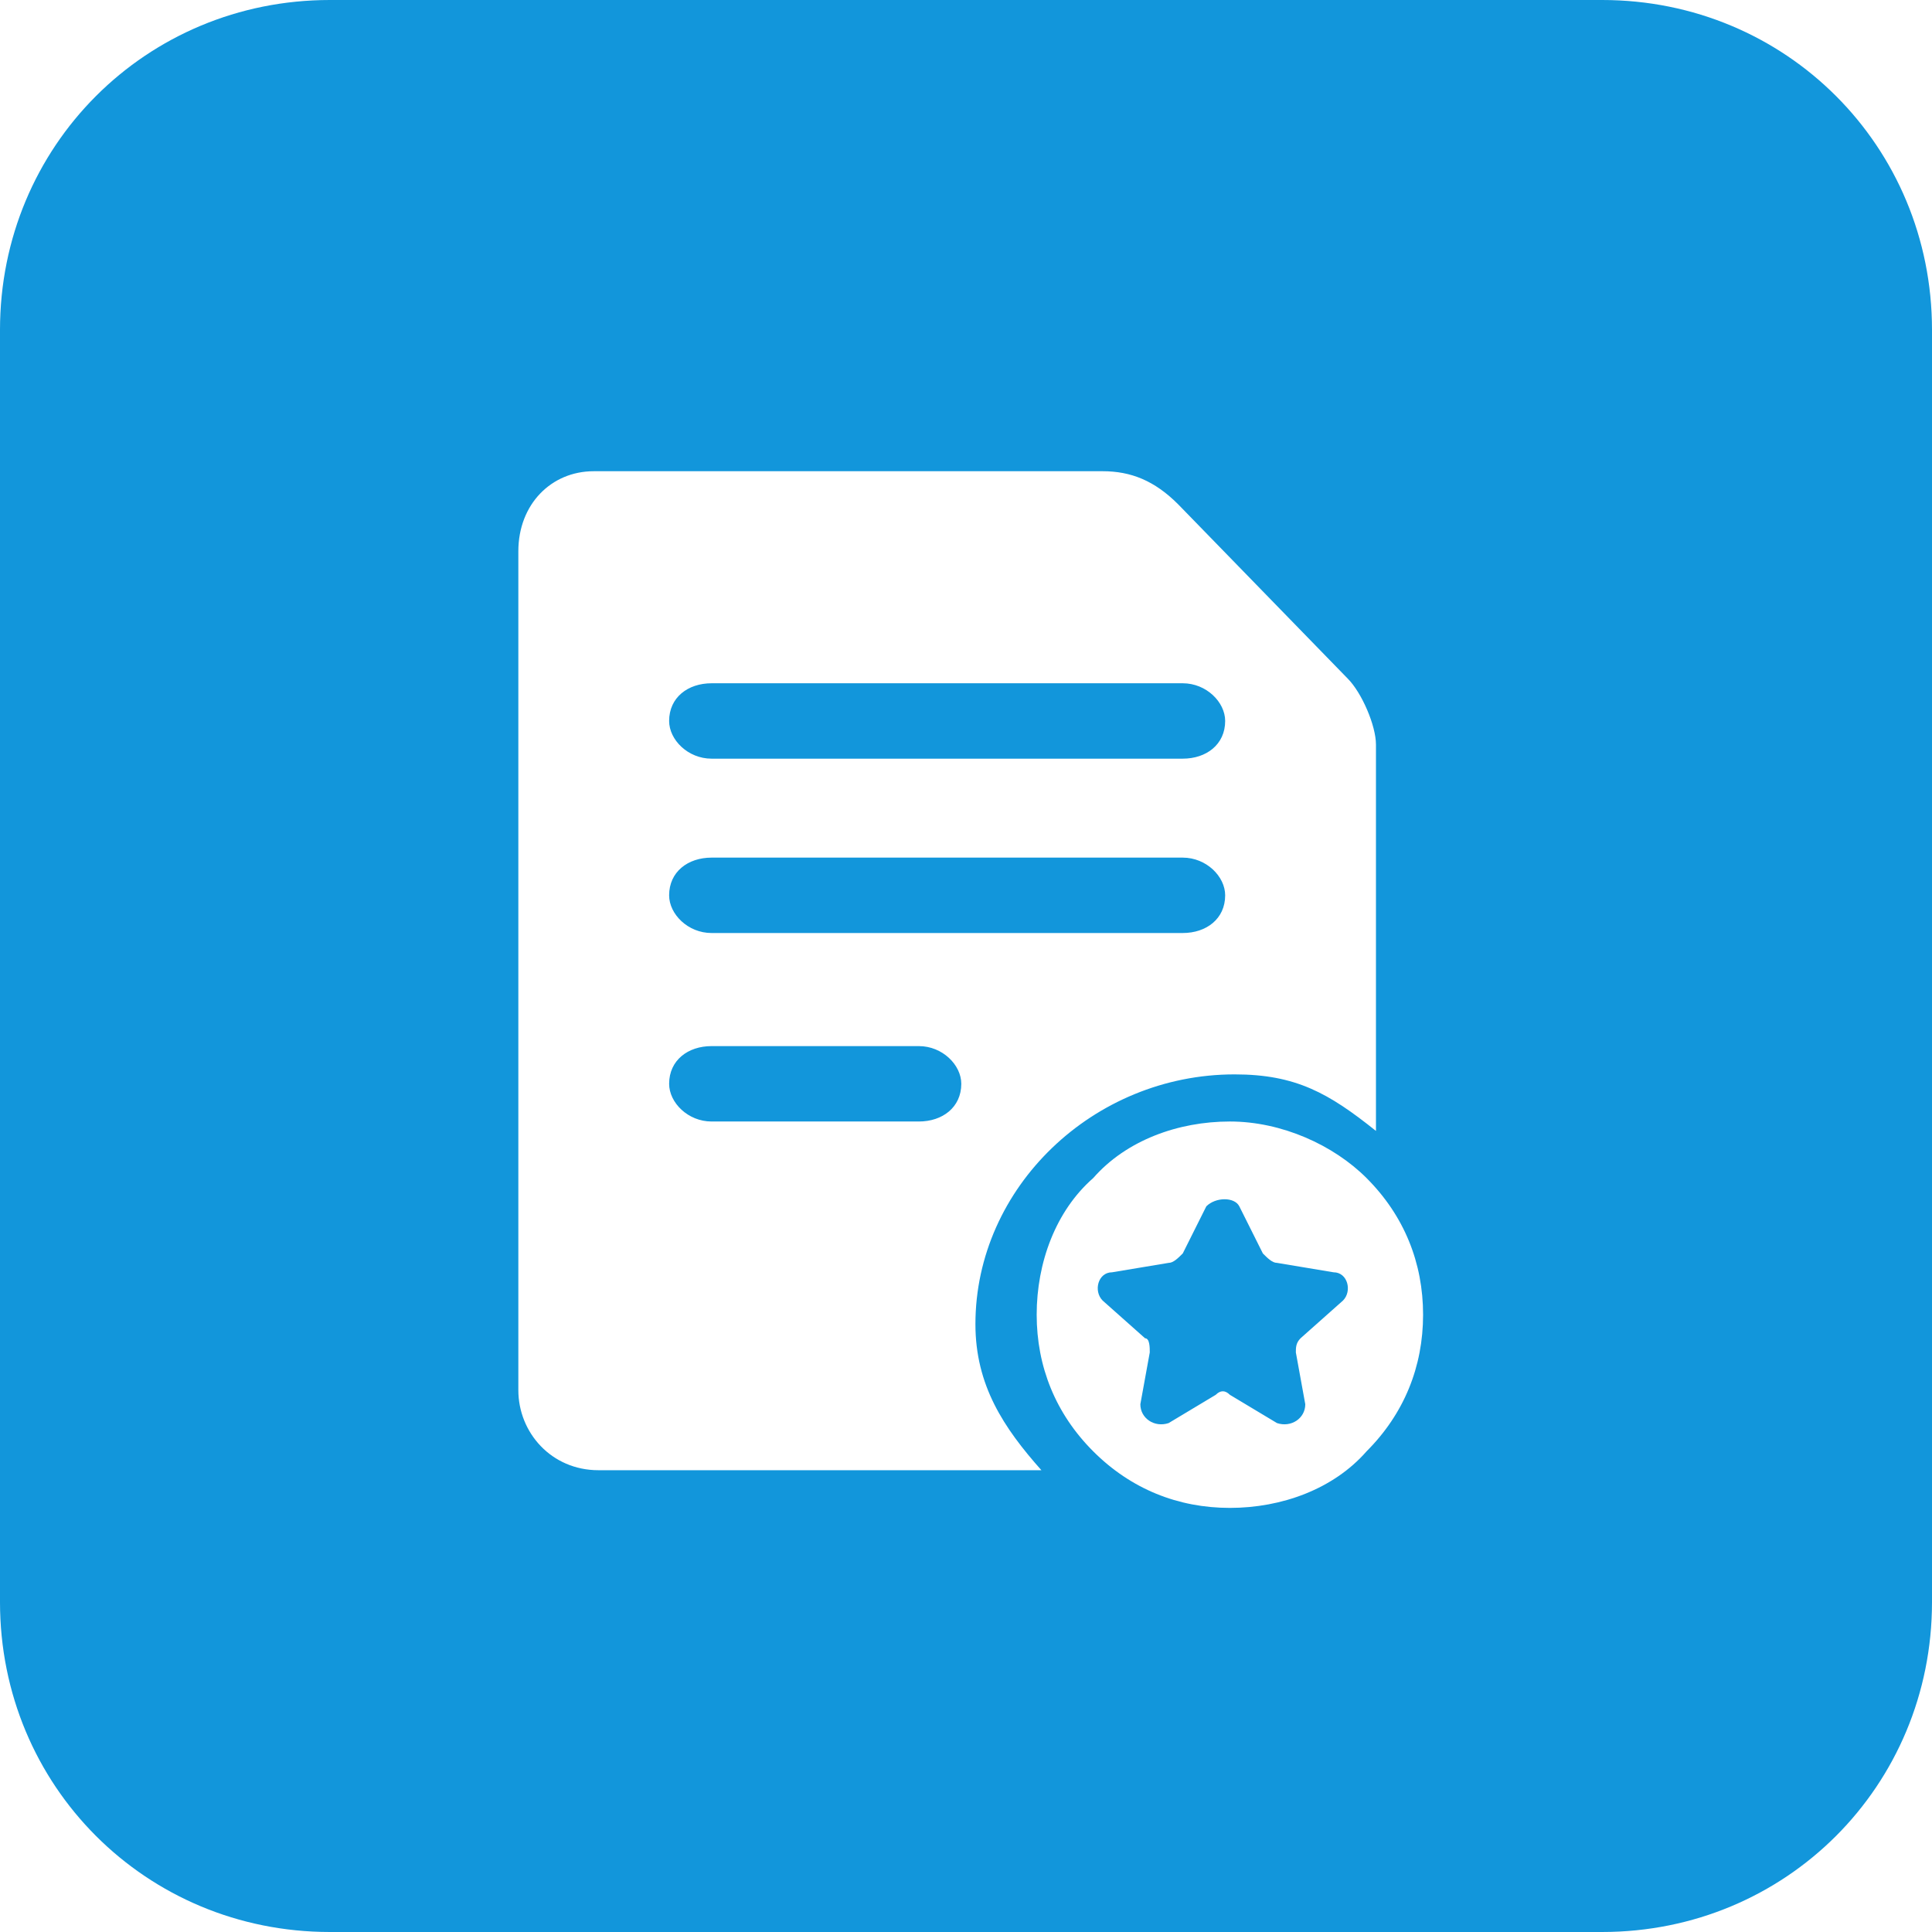 <?xml version="1.0" standalone="no"?><!DOCTYPE svg PUBLIC "-//W3C//DTD SVG 1.1//EN" "http://www.w3.org/Graphics/SVG/1.1/DTD/svg11.dtd"><svg class="icon" width="200px" height="200.00px" viewBox="0 0 1024 1024" version="1.1" xmlns="http://www.w3.org/2000/svg"><path fill="#1296db" d="M849.171 0c97.405 0 174.829 77.424 174.829 174.829v674.341c0 97.405-77.424 174.829-174.829 174.829H174.829c-97.405 0-174.829-77.424-174.829-174.829V174.829c0-97.405 77.424-174.829 174.829-174.829h674.341z m-197.307 594.42c-27.473 0-54.946 9.99-72.429 29.971-19.98 17.483-29.971 44.956-29.971 72.429 0 27.473 9.99 52.449 29.971 72.429 19.98 19.98 44.956 29.971 72.429 29.971 27.473 0 54.946-9.99 72.429-29.971 19.98-19.98 29.971-44.956 29.971-72.429 0-27.473-9.99-52.449-29.971-72.429-17.483-17.483-44.956-29.971-72.429-29.971zM584.429 249.756H314.693c-22.478 0-39.961 17.483-39.961 42.459v444.566c0 22.478 17.483 42.459 42.459 42.459h234.771c-19.98-22.478-34.966-44.956-34.966-77.424 0-72.429 62.439-132.371 137.366-132.371 32.468 0 49.951 9.99 74.927 29.971v-204.8c0-9.99-7.493-27.473-14.985-34.966L624.39 267.239c-12.488-12.488-24.976-17.483-39.961-17.483z m72.429 389.62l12.488 24.976c2.498 2.498 4.995 4.995 7.493 4.995l29.971 4.995c7.493 0 9.99 9.99 4.995 14.985l-22.478 19.98c-2.498 2.498-2.498 4.995-2.498 7.493l4.995 27.473c0 7.493-7.493 12.488-14.985 9.99l-24.976-14.985c-2.498-2.498-4.995-2.498-7.493 0l-24.976 14.985c-7.493 2.498-14.985-2.498-14.985-9.99l4.995-27.473c0-2.498 0-7.493-2.498-7.493l-22.478-19.98c-4.995-4.995-2.498-14.985 4.995-14.985l29.971-4.995c2.498 0 4.995-2.498 7.493-4.995l12.488-24.976c4.995-4.995 14.985-4.995 17.483 0z m-169.834-84.917c12.488 0 22.478 9.99 22.478 19.98 0 12.488-9.99 19.98-22.478 19.98h-109.893c-12.488 0-22.478-9.99-22.478-19.98 0-12.488 9.99-19.98 22.478-19.98h109.893z m139.863-99.902c12.488 0 22.478 9.99 22.478 19.98 0 12.488-9.99 19.98-22.478 19.98h-249.756c-12.488 0-22.478-9.99-22.478-19.98 0-12.488 9.99-19.98 22.478-19.98h249.756z m0-92.41c12.488 0 22.478 9.99 22.478 19.98 0 12.488-9.99 19.98-22.478 19.98h-249.756c-12.488 0-22.478-9.99-22.478-19.98 0-12.488 9.99-19.98 22.478-19.98h249.756z"  /></svg>